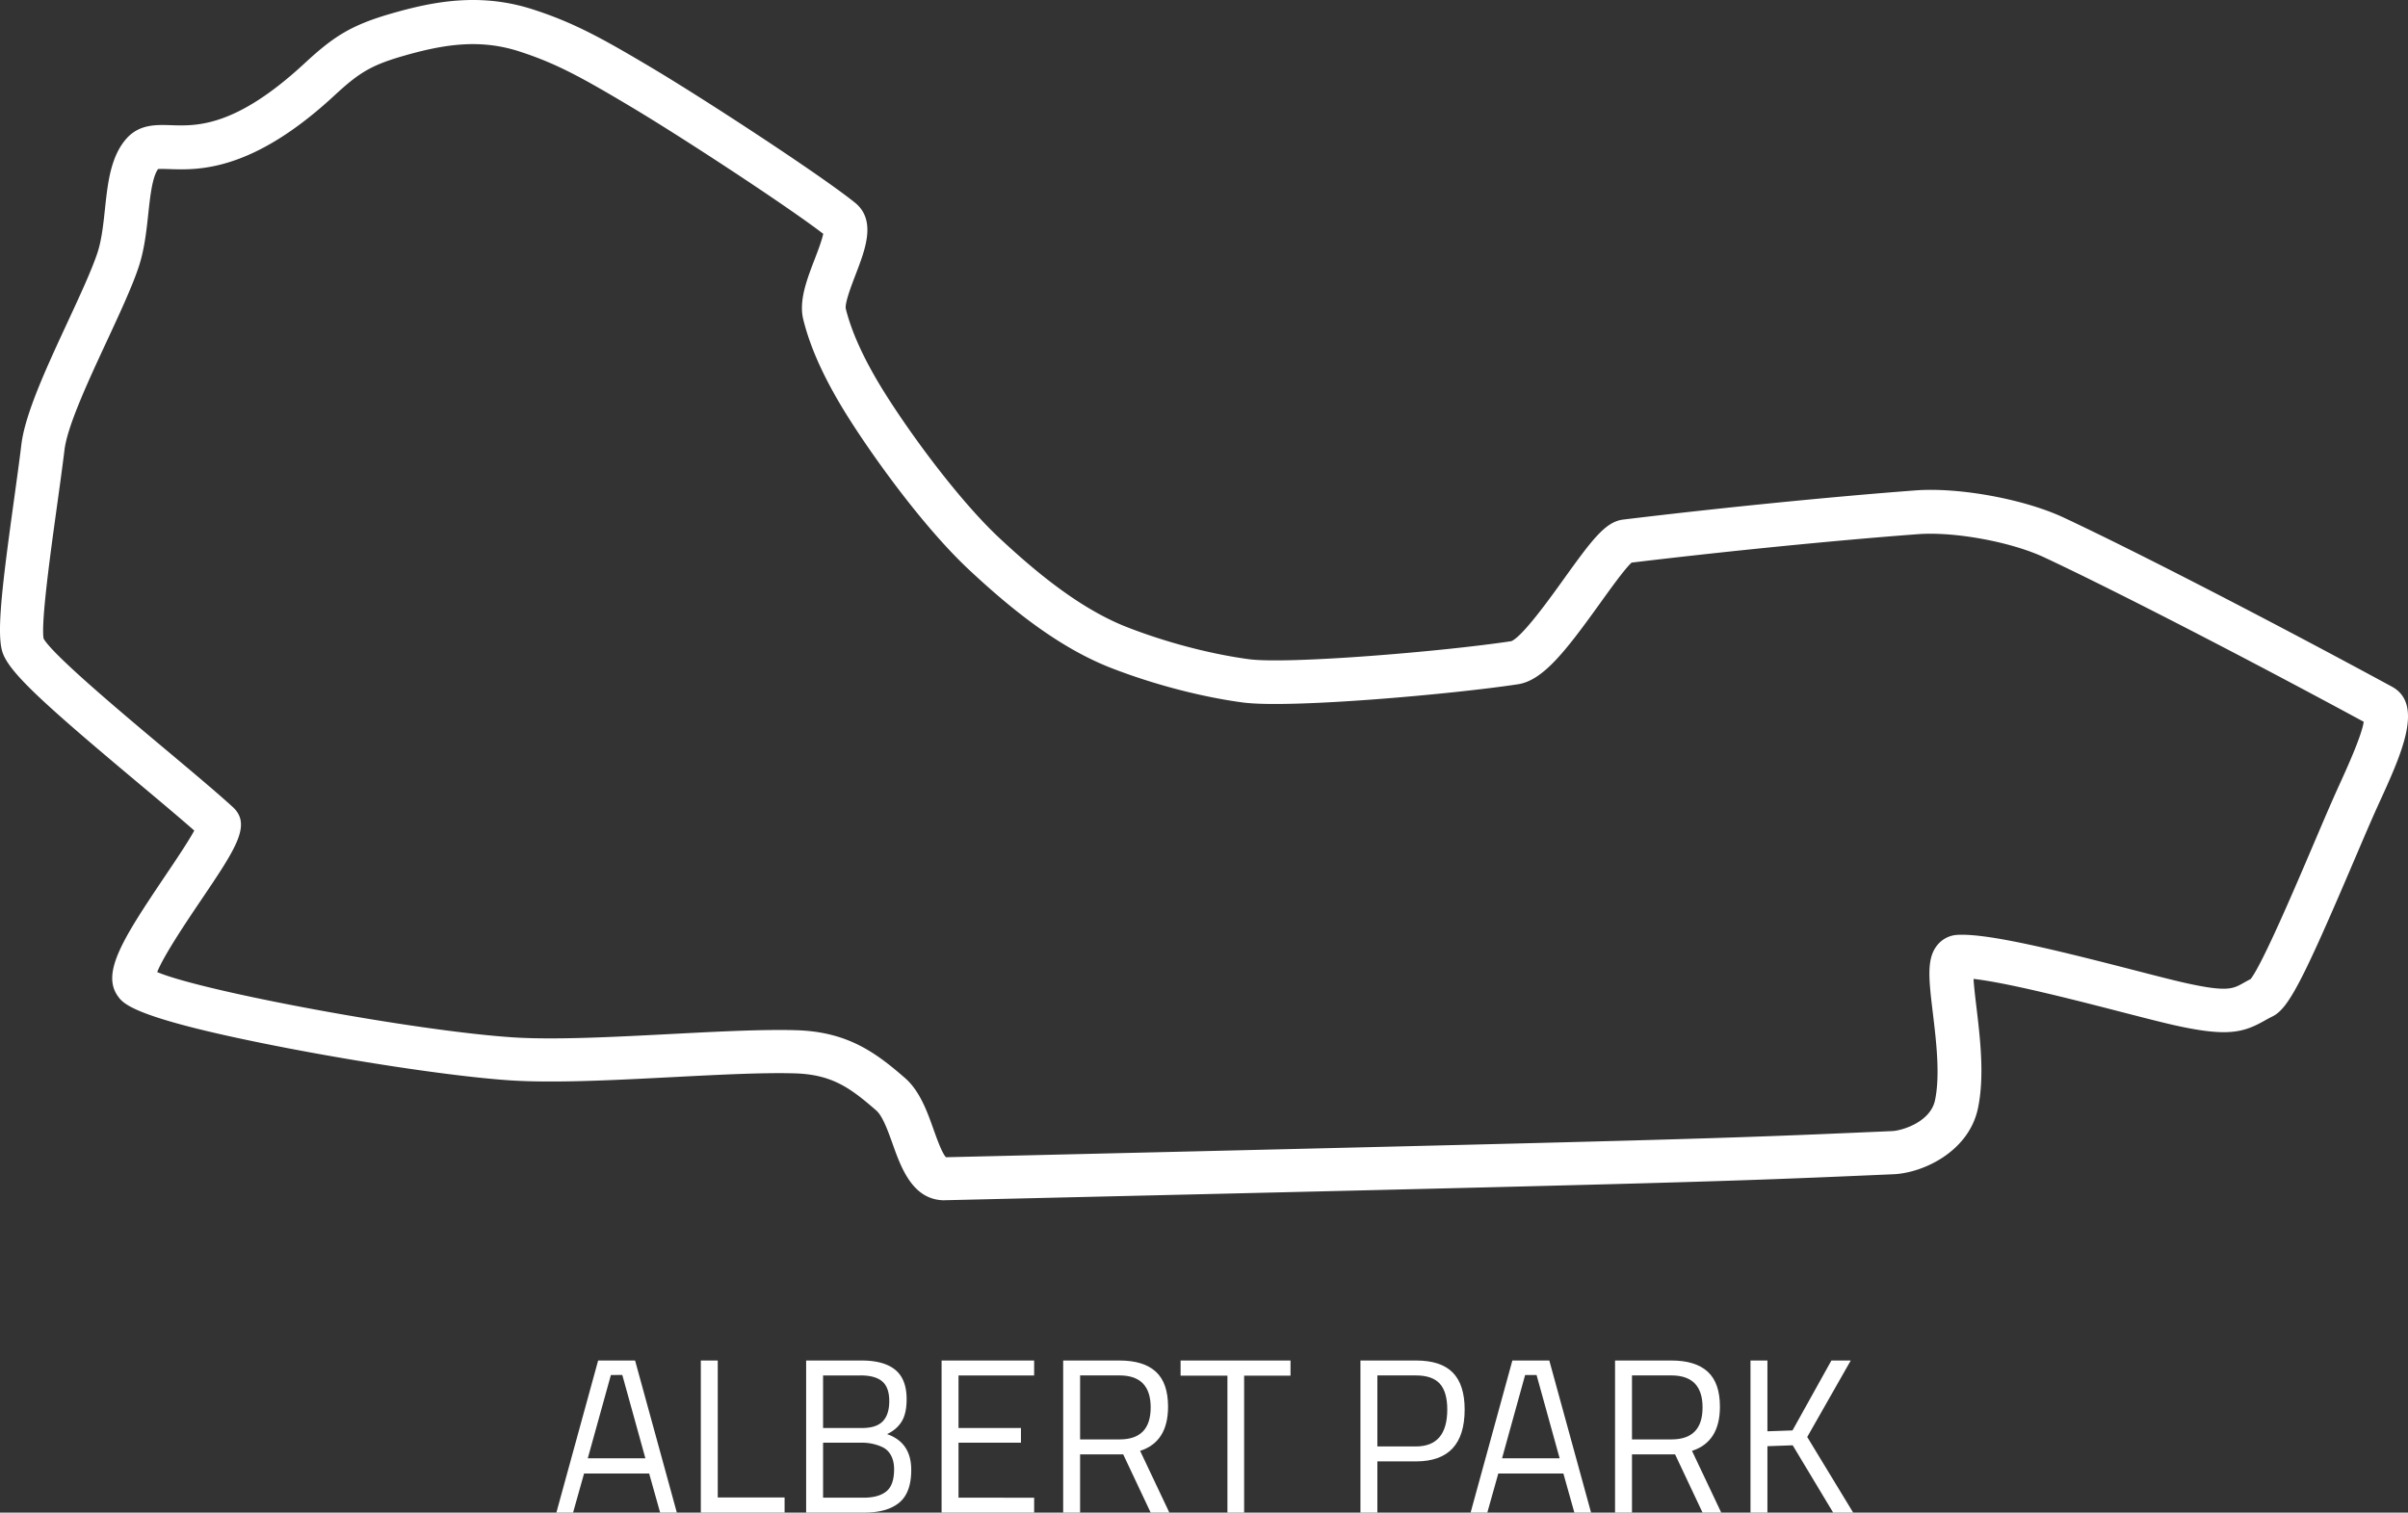 <svg xmlns="http://www.w3.org/2000/svg" viewBox="0 0 4006.62 2517.11"><rect x="0" y="0" width="4006.62" height="2517.11" fill="#333333" stroke="none"/><defs><style>.cls-1{fill:#fff;}</style></defs><title>Albert Park - White_2</title><g id="Layer_2" data-name="Layer 2"><g id="Layer_1-2" data-name="Layer 1"><path class="cls-1" d="M1572,1997.36c-53.2.25-72.52-53.84-86.66-93.45-7.84-21.92-16.72-46.8-27.35-56-42.76-37.19-73.24-59.89-135.48-61.74-52.59-1.56-125.78,2.22-203.16,6.23-96.55,5-196.34,10.16-269,5.51-83.28-5.34-233.08-27-372.71-53.87-255-49.08-272.28-73.37-281.57-86.42-27.54-38.65,8-95,78.59-199.78,16.76-24.85,38.36-56.88,48.6-75.7-25.38-22.31-58.67-50.19-93.54-79.4-161-134.92-216.33-185.51-226.08-219C-6,1050.82,4.59,967.13,23.14,833c4.65-33.61,9.13-65.93,12.41-93.14,6.22-51.47,42-128.51,76.59-203.12,20.33-43.8,39.55-85.21,49.62-114.89,7.3-21.52,10.14-48.24,12.89-74.08,4.57-42.88,9.32-87.27,35.74-117.1,21.37-24.13,49.42-23.16,74.07-22.34,42.72,1.47,107.23,3.61,222.08-102.72,47.73-44.2,76.58-63.34,143.39-82.72C720.92,2.3,798.78-12.8,887,15.76c68.15,22.08,115.2,48.08,199.23,98.14,84.82,50.54,277,175.74,336.08,223.16,36.31,29.09,17.67,77.45,1.26,120.08-6.35,16.52-18.19,47.27-16.27,56.6,10,40.5,32,88,65.35,141,46.53,74,126.22,181.11,191.27,241.57,56,52.1,130.72,115.93,211.78,147.5,64.73,25.22,138.45,44.59,202.27,53.15,64.67,8.67,322.45-12.69,436.7-30,18.69-7.81,63.79-70.63,88.12-104.54,46.82-65.23,68.76-94.24,97.87-97.78,160.67-19.49,347.09-38.1,486.44-48.57,72.63-5.45,181,14.45,246.85,45.32,118.63,55.57,343.12,171.24,545.84,281.24,53.71,29.13,16.13,111.59-20.16,191.21l-3.57,7.85c-10.3,22.64-24.27,55.38-39.05,90-86.82,203.48-109.73,247.16-136.4,260-4.75,2.32-8.82,4.61-12.65,6.77-35.5,20-61.81,27.22-149.37,7.74-20.49-4.55-51.35-12.51-87.09-21.72-73.7-19-189.9-49-247.81-55.49.89,13.83,3.07,32.17,4.85,47,6.13,51.31,13.75,115.11,2.52,168.34-15.23,72.17-91.31,107.59-140.45,109.72l-11.84.51c-278.51,12-307.6,13.32-1565.26,42.71-.5,0-1,0-1.5,0M1290.07,1714c12.27-.06,23.9,0,34.81.37,85.65,2.53,132.57,37.48,180.83,79.44,24.75,21.53,37,55.74,47.72,85.93,5.33,14.92,14.06,39.38,20.58,46,1255.73-29.61,1284.8-30.88,1562.67-43l11.82-.52c15.6-.68,63.42-14.65,71.15-51.41,8.79-41.68,1.91-99-3.62-145.07-6.82-56.86-10.93-91.19,7.93-113.6a45.93,45.93,0,0,1,32.37-16.41c49.62-3.14,162.68,24.7,294.84,58.76,35.12,9.06,65.46,16.87,84.76,21.17,69.51,15.45,79.22,10,96.77.13,3.8-2.13,7.75-4.35,12.12-6.59,19.71-25.13,74.68-154.14,104.66-224.5,14.94-35.07,29.06-68.2,39.68-91.62l3.6-7.94c12.37-27.15,36.7-80.6,40.2-104.05-198.74-107.62-416-219.45-531.4-273.51-55.2-25.88-149.52-43.24-210.28-38.68-136.43,10.22-318.4,28.31-476.5,47.33-11.3,10.3-35,43.34-52.72,68-57.08,79.42-94.67,128.06-136.21,134.41-106.74,16.3-379.65,40.79-458.28,30.3-69.28-9.3-149-30.23-218.87-57.43-92.37-36-173.86-105.33-234.58-161.74C1534,875.23,1448.72,753.91,1411,693.91c-38-60.41-62.38-113.47-74.42-162.18-7.7-31,5.87-66.34,19-100.52,4.75-12.33,12.17-31.63,14.15-42.17-59.51-45.69-233.38-159.8-320.9-211.94-81-48.26-123-71.5-184.41-91.4-65.73-21.32-125.32-12.32-194.52,7.72-54,15.62-73.87,28.83-114.16,66.1C418.91,286.07,329.76,283,282.05,281.4c-6.42-.22-14.82-.51-19.07-.06-9.73,13.71-13.16,45.8-16.23,74.28s-6.49,60.67-16.42,89.89C219,478.89,198.93,522,177.74,567.65,147,633.84,112.13,708.79,107.29,748.8c-3.35,27.59-7.9,60.35-12.62,94.41C84.57,915.9,67.8,1036.6,72.58,1062.72,87.86,1090,205.33,1188.43,275.84,1247.5c43.07,36.1,83.74,70.19,111.19,95.18,32.37,29.44,5.7,69-52.67,155.43-22.51,33.35-61.84,91.65-72.81,119.5,76.36,32.41,430.72,98.31,593.36,108.72,68.57,4.37,166.23-.71,260.79-5.62,63.45-3.3,124.12-6.46,174.37-6.71"/><path class="cls-1" d="M925.73,2517.11,995.24,2264h61.46l69.51,253.16H1098.4L1080.11,2452H971.82l-18.29,65.12Zm90.73-229L978,2426.75h95.85l-38.41-138.66Z"/><path class="cls-1" d="M1305.47,2517.11H1166.08V2264h28.17v227.92h111.22Z"/><path class="cls-1" d="M1341.32,2264h91.83q37.66,0,56.52,15.55t18.84,48.84q0,23.77-8.23,37.13t-24.33,21q40.24,13.9,40.24,59.63,0,38.06-20.12,54.51t-58.17,16.46h-96.58Zm90.73,24.87h-62.56v87.44h65.12q23.42,0,34.21-11.16t10.79-33.65q0-22.5-11.52-32.56T1432.05,2288.82Zm2.93,111.95h-65.49v91.46h67.31q24.89,0,37.87-10.42t13-36.77q0-13.9-5.31-23.41a30.82,30.82,0,0,0-14.08-13.54A79.77,79.77,0,0,0,1435,2400.77Z"/><path class="cls-1" d="M1566.68,2517.11V2264h154v24.87H1594.85v87.44h103.9v24.51h-103.9v91.46H1720.7v24.88Z"/><path class="cls-1" d="M1797.16,2420.16v97H1769V2264h93.66q40.23,0,60.54,18.66t20.31,58.17q0,58.53-46.47,73.53l48.66,102.8h-31.1l-45.73-97Zm65.85-24.87q51.59,0,51.58-53.24t-51.94-53.23h-65.49v106.47Z"/><path class="cls-1" d="M1964.35,2289.19V2264h182.92v25.24h-77.19v227.92h-27.8V2289.19Z"/><path class="cls-1" d="M2356.16,2431.87h-64.39v85.24H2263.6V2264h92.56q41.34,0,61.1,20.12t19.75,61.46Q2437,2431.87,2356.16,2431.87ZM2291.77,2407h64q52.3,0,52.31-61.46,0-29.27-12.44-43t-39.87-13.72h-64Z"/><path class="cls-1" d="M2446.89,2517.11,2516.4,2264h61.46l69.51,253.16h-27.8L2601.28,2452H2493l-18.3,65.12Zm90.73-229-38.41,138.66h95.85l-38.42-138.66Z"/><path class="cls-1" d="M2715.42,2420.16v97h-28.17V2264h93.65q40.24,0,60.55,18.66t20.3,58.17q0,58.53-46.46,73.53l48.66,102.8h-31.1l-45.73-97Zm65.85-24.87q51.58,0,51.58-53.24t-51.95-53.23h-65.48v106.47Z"/><path class="cls-1" d="M2940.78,2517.11h-28.17V2264h28.17v117.8l41.7-1.46L3047.24,2264h32.19L3007,2391.26l76.46,125.85h-33.29l-67.32-112-42.07,1.47Z"/></g></g></svg>